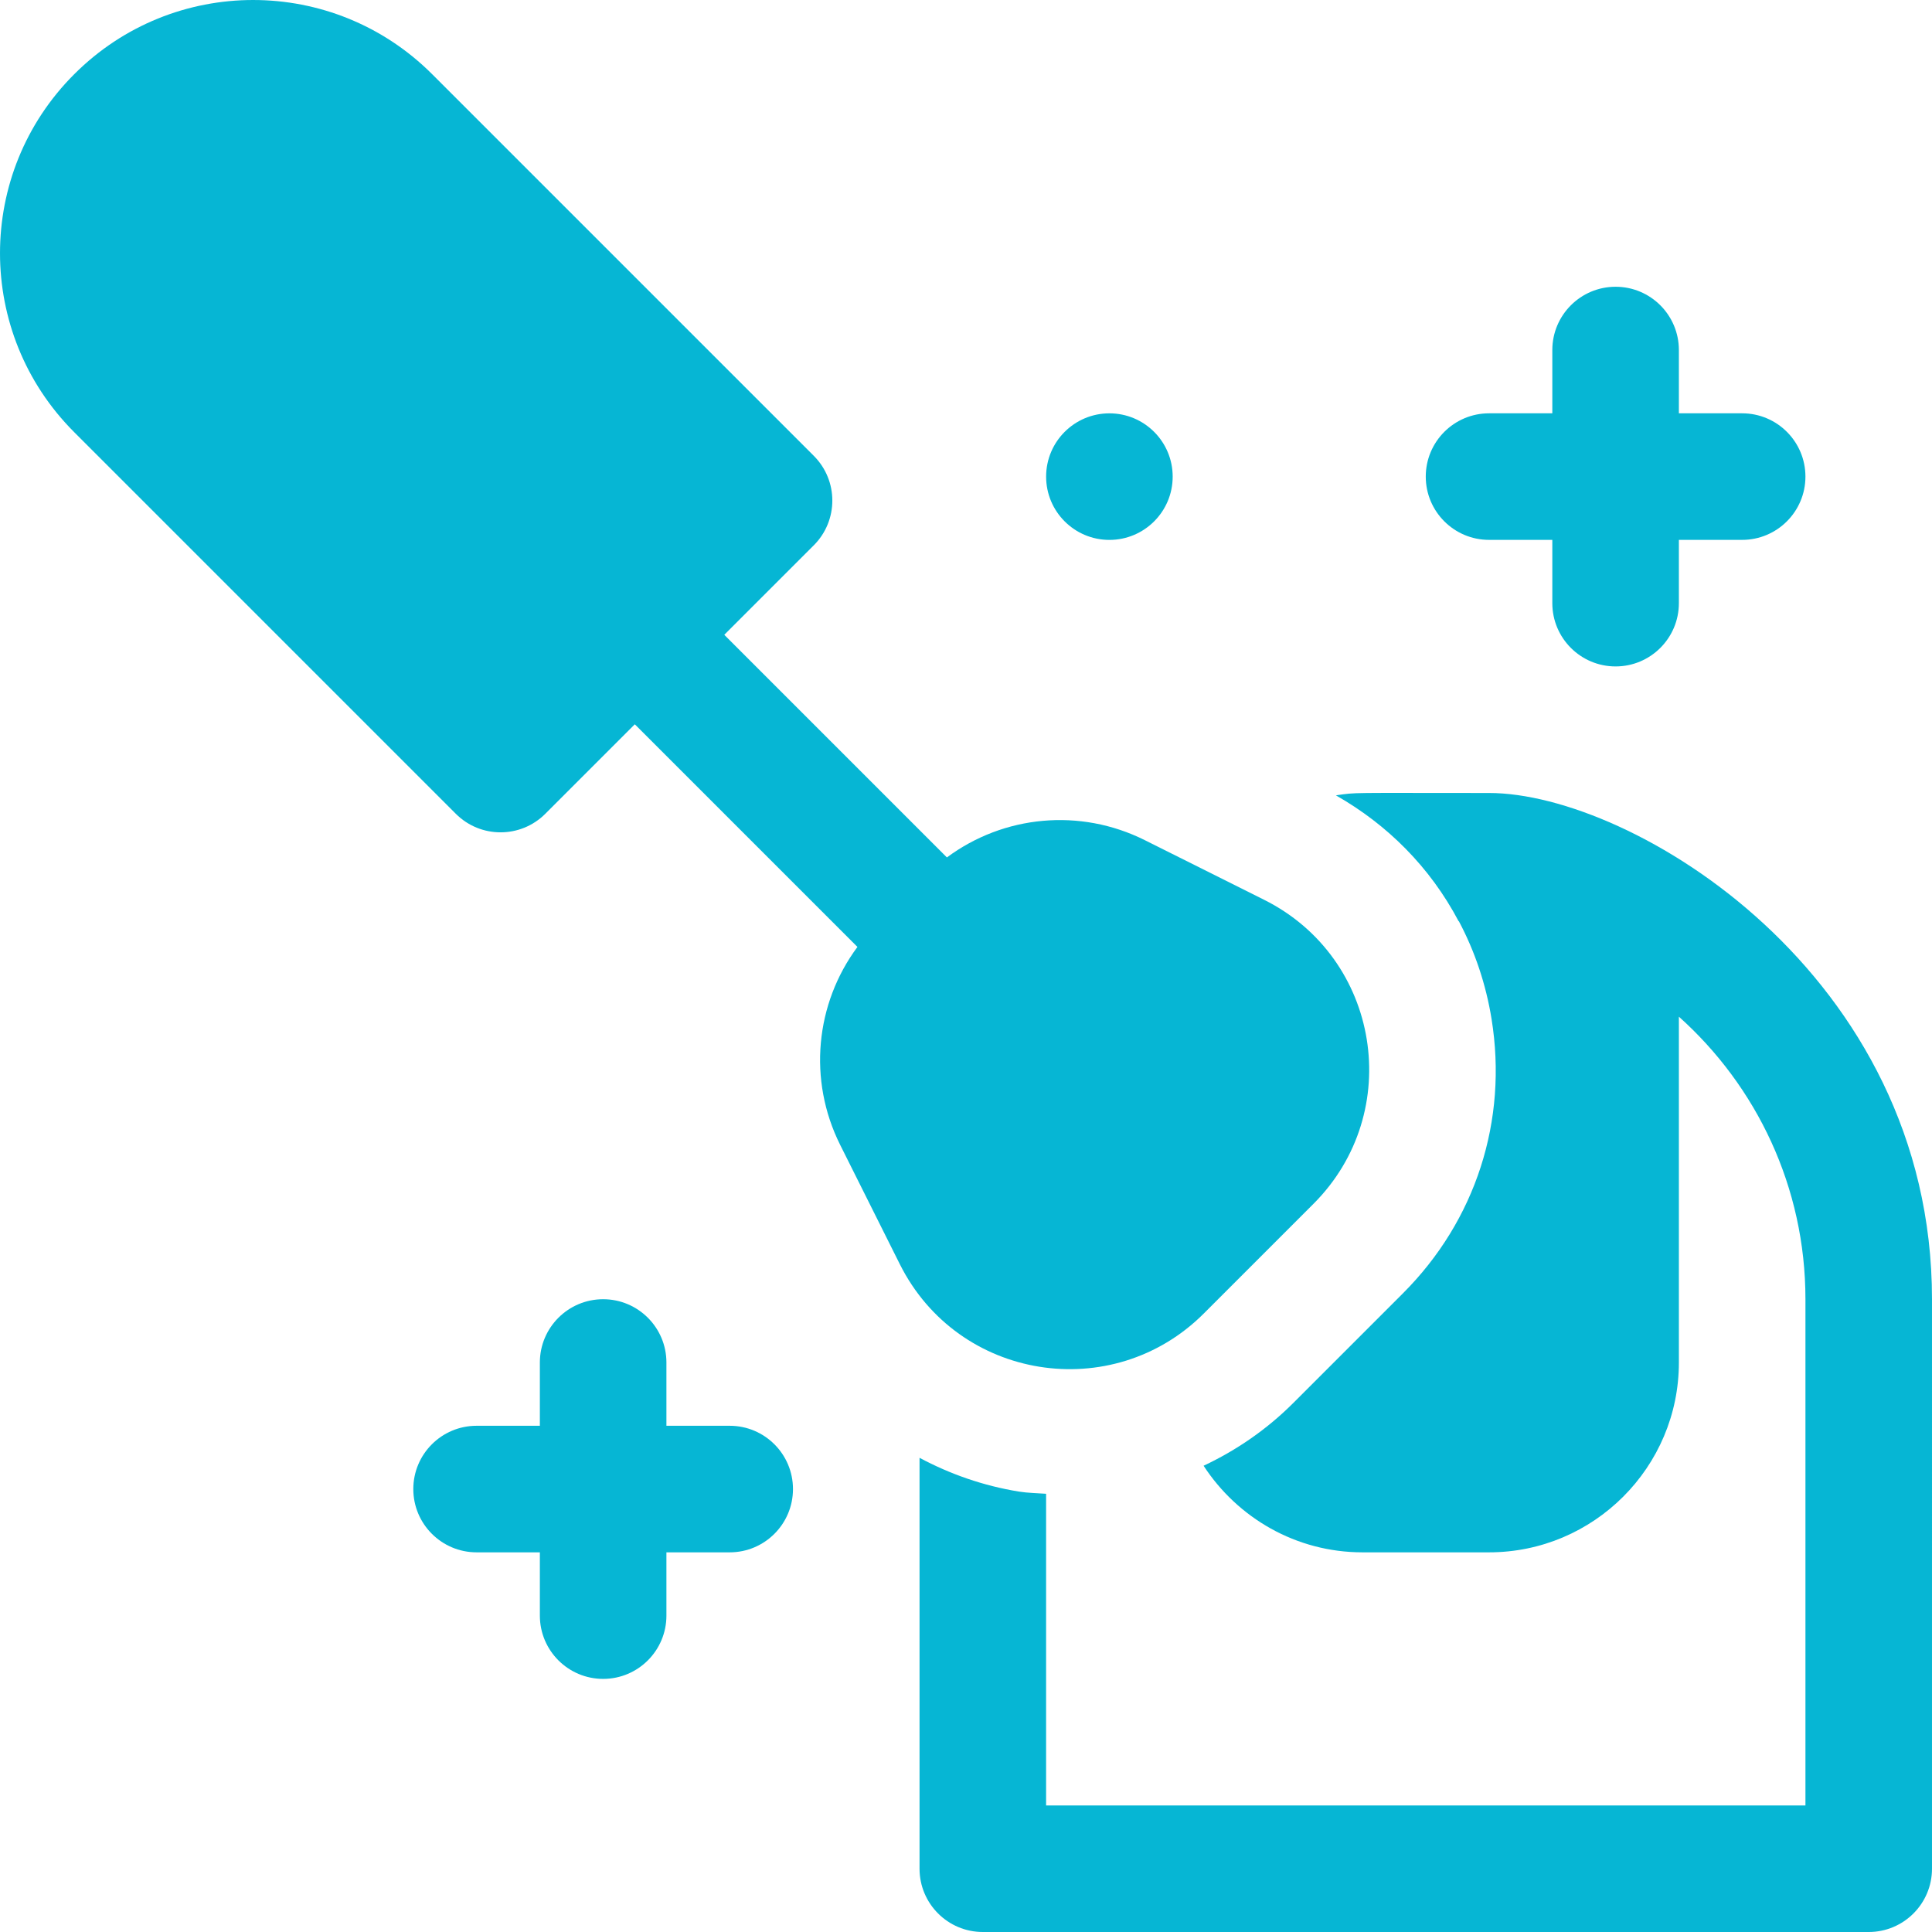 <svg fill="#06b6d4" height="800px" width="800px" version="1.1" id="Layer_1" xmlns="http://www.w3.org/2000/svg" xmlns:xlink="http://www.w3.org/1999/xlink" 
	 viewBox="0 0 512.001 512.001" xml:space="preserve">
<g>
	<g>
		<path d="M394.613,210.15c-37.935,0-34.824-0.2-40.587,0.623c13.605,7.743,24.936,18.979,32.521,33.358
			c0.025,0.002,0.048,0.006,0.073,0.008c4.21,7.94,7.162,16.643,8.659,25.896c4.356,26.945-4.204,53.442-23.484,72.711
			l-29.051,29.051c-7.02,7.02-15.086,12.553-23.78,16.641c8.984,13.78,24.469,22.947,42.112,22.947h33.539
			c27.741,0,50.309-22.567,50.309-50.309v-91.644c20.569,18.416,33.539,45.146,33.539,74.874v134.156H277.227v-82.595
			c-2.396-0.182-4.797-0.196-7.173-0.576c-9.44-1.529-18.279-4.63-26.366-8.957v108.898c0,9.258,7.512,16.77,16.77,16.77H495.23
			c9.258,0,16.77-7.512,16.77-16.77V344.306C512,258.012,432.445,210.15,394.613,210.15z"/>
	</g>
</g>
<g>
	<g>
		<path d="M335.013,238.459l-31.628-15.809c-17.16-8.575-37.398-6.603-52.444,4.578l-58.997-58.997l23.719-23.719
			c6.55-6.55,6.55-17.163,0-23.713l-101.13-101.13c-26.208-26.208-68.645-26.24-94.864,0c-26.216,26.194-26.23,68.633,0,94.864
			l101.129,101.131c6.55,6.55,17.162,6.551,23.713,0l23.719-23.719l59.001,59.001c-11.176,15.052-13.156,35.283-4.581,52.452
			l15.809,31.617c15.442,30.863,56.36,37.281,80.572,13.068l29.052-29.052C372.35,294.762,365.822,253.874,335.013,238.459z"/>
	</g>
</g>
<g>
	<g>
		<path d="M461.69,109.534h-16.769v-16.77c0-9.258-7.512-16.769-16.77-16.769s-16.77,7.512-16.77,16.769v16.77h-16.769
			c-9.258,0-16.77,7.512-16.77,16.77c0,9.258,7.512,16.769,16.77,16.769h16.769v16.77c0,9.258,7.512,16.77,16.77,16.77
			s16.77-7.512,16.77-16.77v-16.77h16.769c9.258,0,16.77-7.512,16.77-16.769C478.46,117.045,470.948,109.534,461.69,109.534z"/>
	</g>
</g>
<g>
	<g>
		<path d="M193.378,377.846h-16.77v-16.769c0-9.258-7.512-16.77-16.769-16.77c-9.258,0-16.77,7.512-16.77,16.77v16.769H126.3
			c-9.258,0-16.769,7.512-16.769,16.77s7.512,16.77,16.769,16.77h16.77v16.769c0,9.258,7.512,16.77,16.77,16.77
			c9.258,0,16.769-7.512,16.769-16.77v-16.769h16.77c9.258,0,16.77-7.512,16.77-16.77S202.636,377.846,193.378,377.846z"/>
	</g>
</g>
<g>
	<g>
		<circle cx="294.003" cy="126.31" r="16.77"/>
	</g>
</g>
</svg>